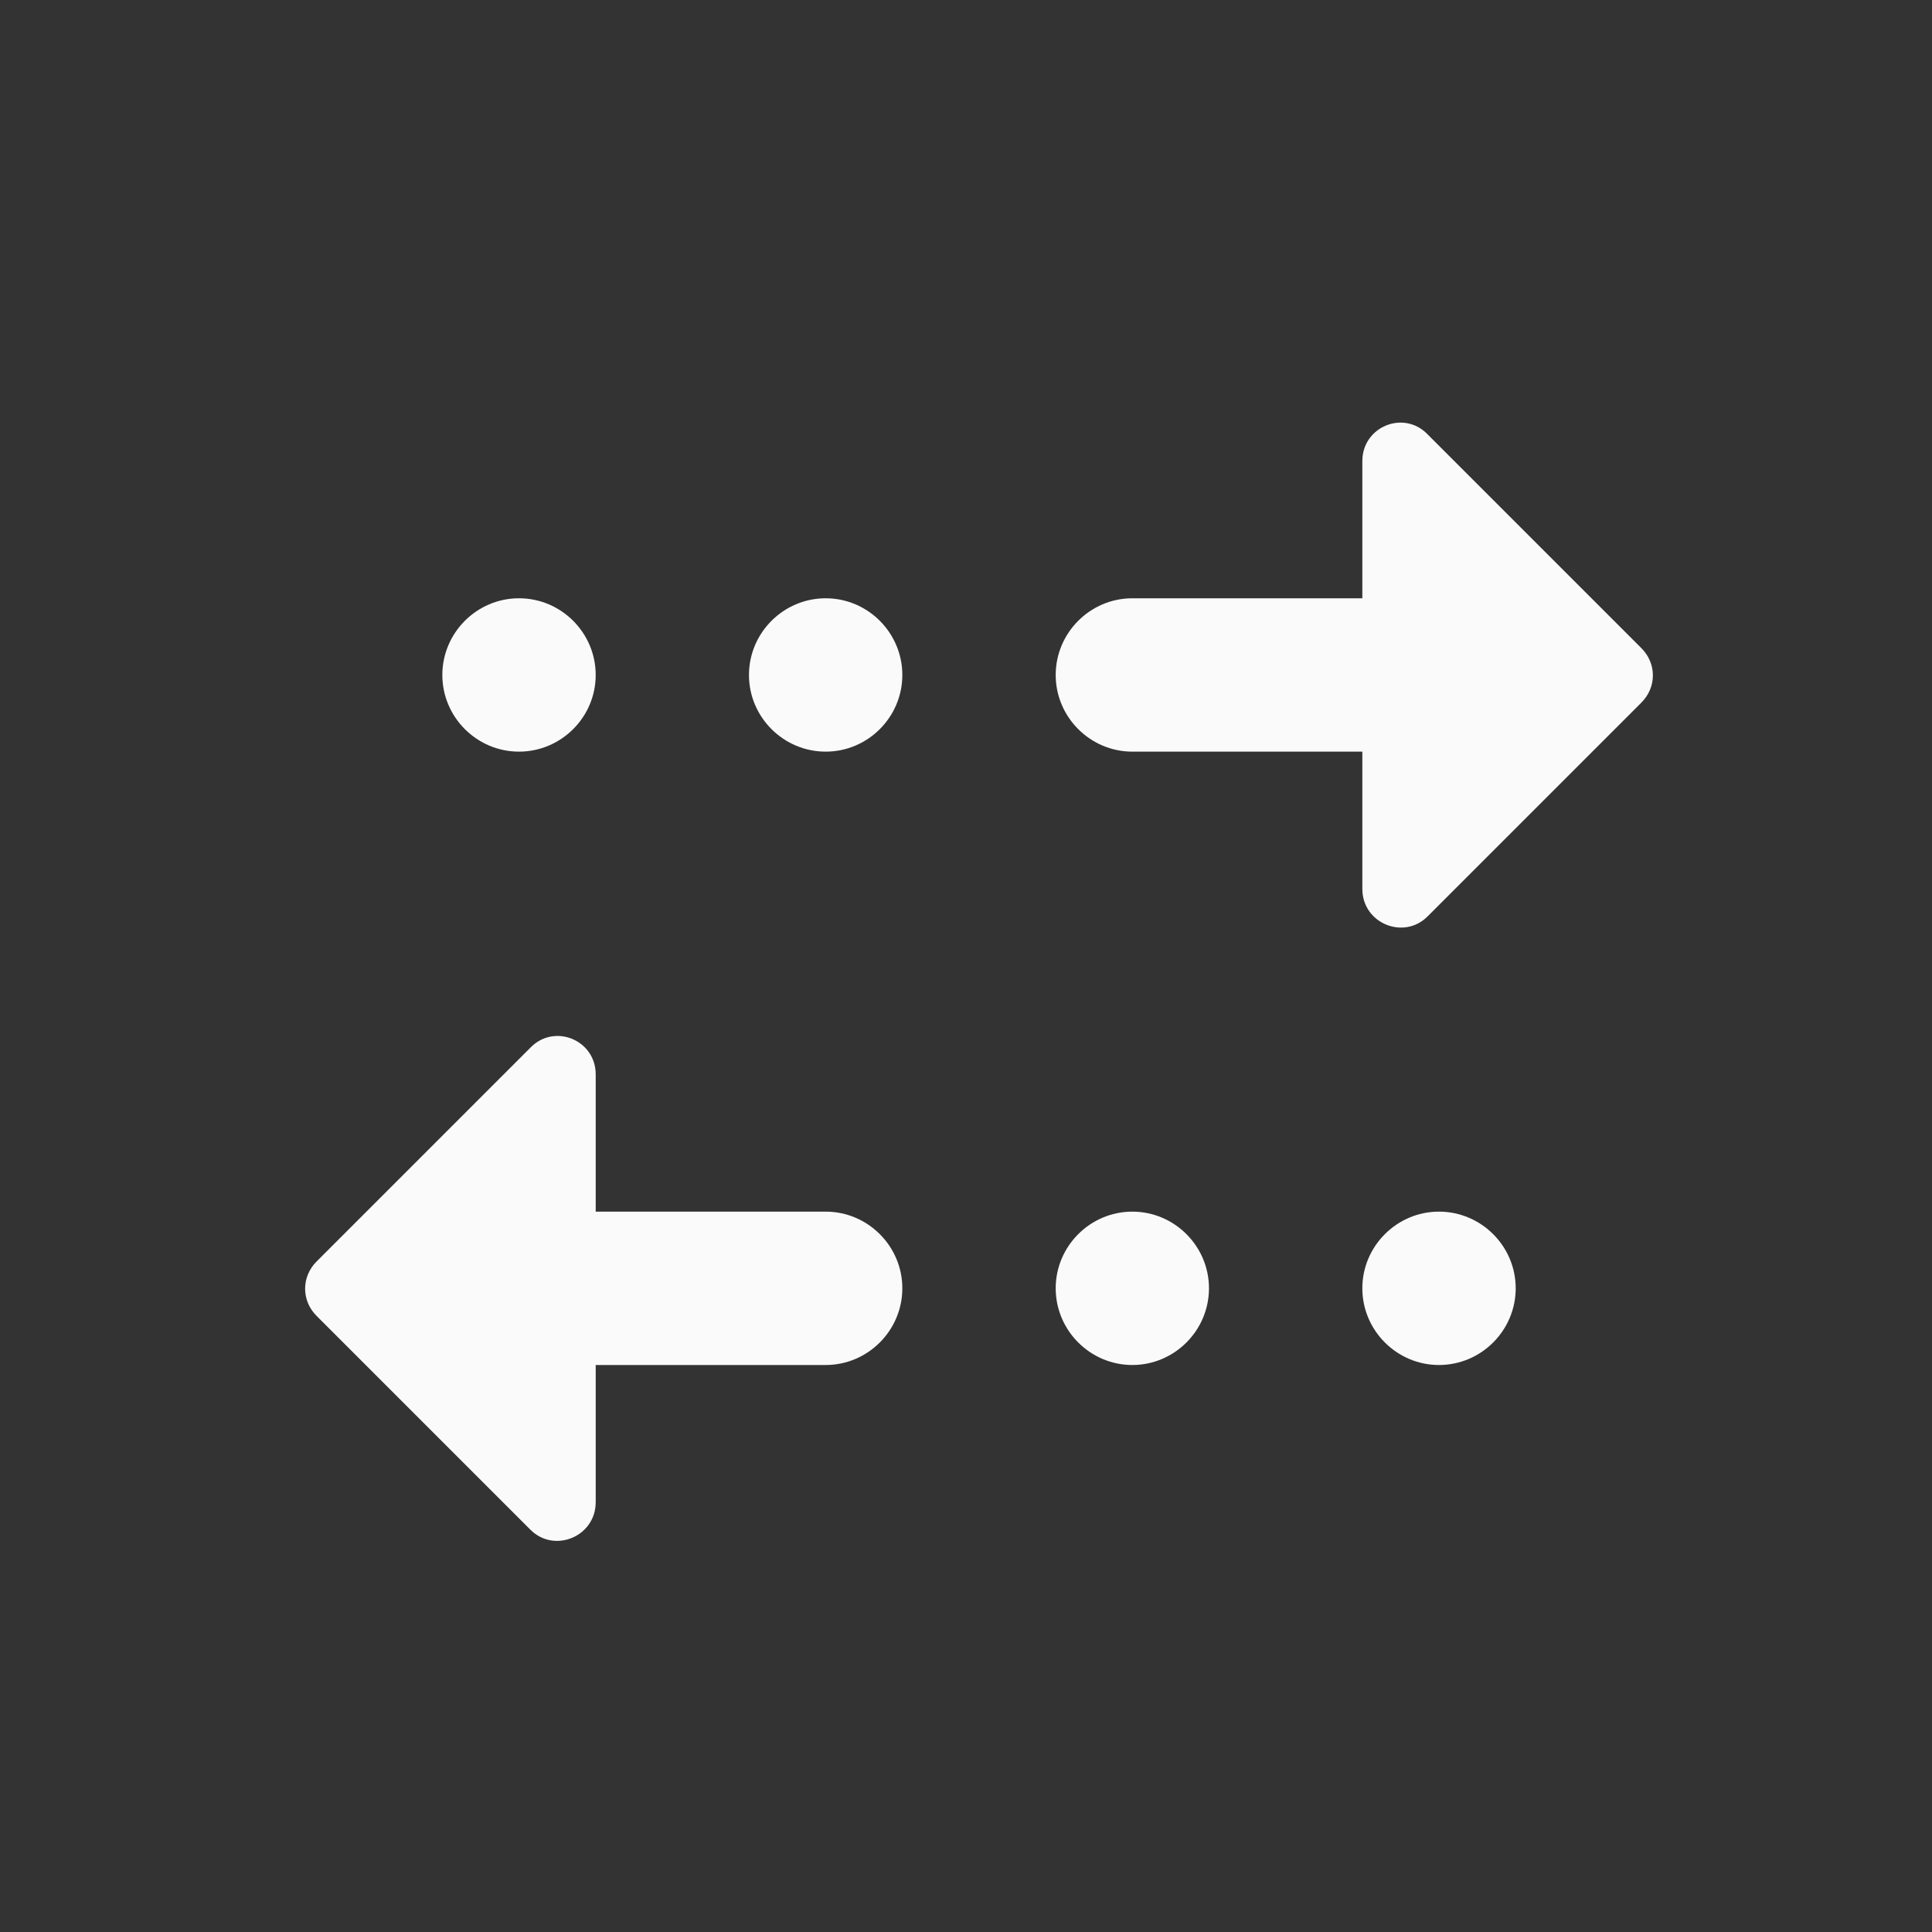 <svg width="21" height="21" viewBox="0 0 21 21" fill="none" xmlns="http://www.w3.org/2000/svg">
<rect x="0" y="0" width="21" height="21" fill="#333333" stroke="none"/>
<g clip-path="url(#clip0_380_16357)">
<path d="M14.808 5.012C14.808 4.637 15.258 4.453 15.516 4.72L17.841 7.045C18.008 7.212 18.008 7.47 17.841 7.637L15.516 9.962C15.258 10.22 14.808 10.037 14.808 9.662V8.17H12.308C11.85 8.17 11.475 7.795 11.475 7.337C11.475 6.878 11.85 6.503 12.308 6.503H14.808V5.012ZM8.975 6.503C8.516 6.503 8.141 6.878 8.141 7.337C8.141 7.795 8.516 8.17 8.975 8.17C9.433 8.17 9.808 7.795 9.808 7.337C9.808 6.878 9.433 6.503 8.975 6.503ZM5.641 6.503C5.183 6.503 4.808 6.878 4.808 7.337C4.808 7.795 5.183 8.17 5.641 8.17C6.1 8.17 6.475 7.795 6.475 7.337C6.475 6.878 6.1 6.503 5.641 6.503ZM6.475 14.837H8.975C9.433 14.837 9.808 14.462 9.808 14.003C9.808 13.545 9.433 13.17 8.975 13.17H6.475V11.678C6.475 11.303 6.025 11.12 5.766 11.387L3.441 13.712C3.275 13.878 3.275 14.137 3.441 14.303L5.766 16.628C6.025 16.887 6.475 16.703 6.475 16.328V14.837ZM12.308 14.837C12.766 14.837 13.141 14.462 13.141 14.003C13.141 13.545 12.766 13.17 12.308 13.17C11.85 13.17 11.475 13.545 11.475 14.003C11.475 14.462 11.85 14.837 12.308 14.837ZM15.641 14.837C16.1 14.837 16.475 14.462 16.475 14.003C16.475 13.545 16.1 13.17 15.641 13.17C15.183 13.17 14.808 13.545 14.808 14.003C14.808 14.462 15.183 14.837 15.641 14.837Z" fill="#FAFAFA"/>
</g>
<defs>
<clipPath id="clip0_380_16357">
<rect width="20" height="20" fill="white" transform="translate(0.641 0.672)"/>
</clipPath>
</defs>
</svg>
